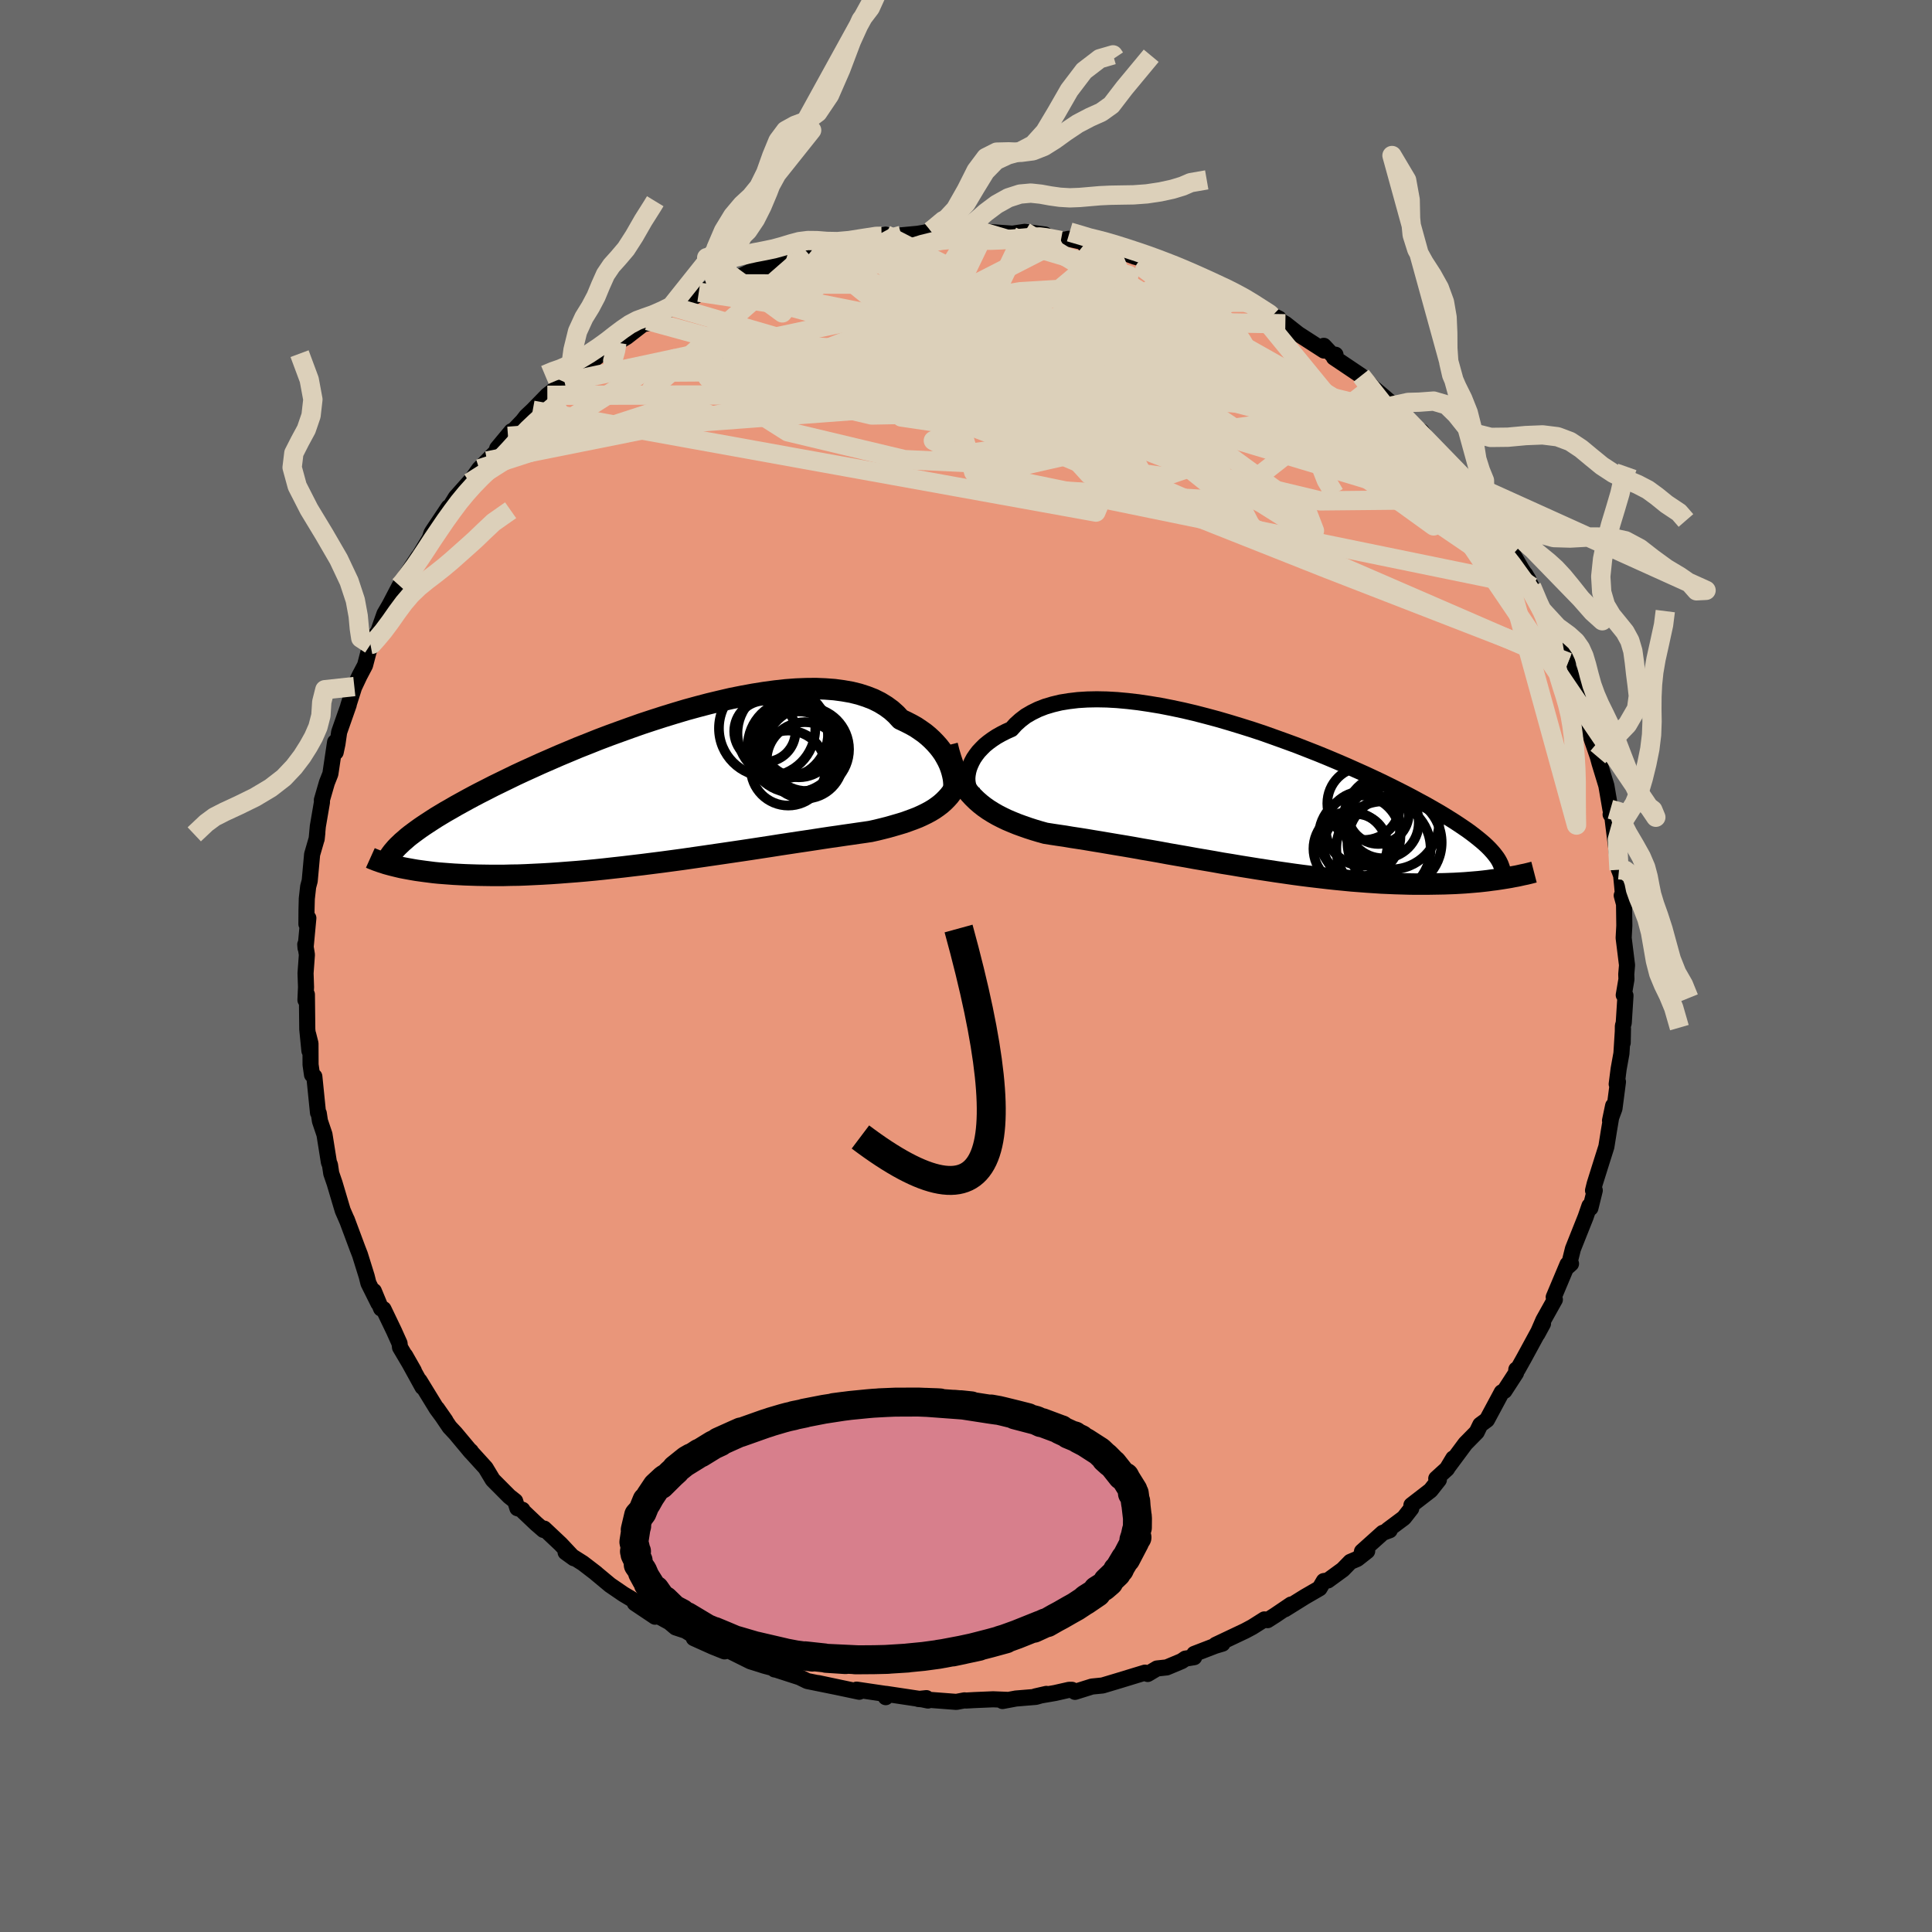 
  <svg viewBox="-100 -100 200 200" xmlns="http://www.w3.org/2000/svg" width="500" height="500" id="face-svg">
    <defs>
      <clipPath id="leftEyeClipPath">
        <polyline points="29.72,-2.1 29.58,-2.47 29.41,-2.84 29.21,-3.21 28.99,-3.59 28.73,-3.96 28.45,-4.32 28.13,-4.68 27.79,-5.03 27.41,-5.38 27.01,-5.71 26.57,-6.02 26.11,-6.33 25.61,-6.61 25.08,-6.88 24.53,-7.14 24.08,-7.63 23.57,-8.09 23.01,-8.5 22.39,-8.88 21.73,-9.21 21.01,-9.49 20.24,-9.74 19.43,-9.94 18.57,-10.09 17.68,-10.21 16.74,-10.28 15.76,-10.32 14.76,-10.31 13.72,-10.27 12.65,-10.19 11.56,-10.07 10.45,-9.92 9.32,-9.74 8.17,-9.53 7.01,-9.3 5.85,-9.03 4.68,-8.75 3.5,-8.44 2.33,-8.12 1.16,-7.77 -0.01,-7.41 -1.16,-7.04 -2.31,-6.66 -3.44,-6.26 -4.55,-5.86 -5.65,-5.46 -6.73,-5.05 -7.78,-4.63 -8.82,-4.22 -9.82,-3.8 -10.8,-3.39 -11.76,-2.97 -12.68,-2.57 -13.58,-2.16 -14.44,-1.77 -15.28,-1.38 -16.08,-0.99 -16.86,-0.61 -17.6,-0.25 -18.32,0.12 -19.01,0.47 -19.66,0.81 -20.29,1.15 -20.89,1.48 -21.47,1.8 -22.02,2.12 -22.55,2.42 -23.05,2.72 -23.53,3.01 -23.98,3.3 -24.41,3.58 -24.82,3.85 -25.2,4.11 -25.56,4.37 -25.9,4.62 -26.22,4.86 -26.52,5.1 -26.79,5.34 -27.05,5.56 -27.81,8.05 -27.48,8.13 -27.14,8.21 -26.78,8.28 -26.4,8.35 -26.01,8.42 -25.6,8.49 -25.17,8.55 -24.73,8.61 -24.26,8.67 -23.79,8.73 -23.29,8.78 -22.77,8.82 -22.24,8.86 -21.69,8.9 -21.12,8.93 -20.53,8.96 -19.92,8.98 -19.28,9 -18.63,9.01 -17.95,9.02 -17.25,9.02 -16.53,9.02 -15.78,9 -15.02,8.99 -14.23,8.96 -13.41,8.92 -12.58,8.88 -11.72,8.83 -10.85,8.77 -9.95,8.7 -9.03,8.63 -8.1,8.55 -7.15,8.46 -6.18,8.36 -5.2,8.25 -4.2,8.14 -3.2,8.02 -2.18,7.9 -1.16,7.77 -0.13,7.64 0.91,7.5 1.95,7.36 2.99,7.21 4.03,7.06 5.06,6.91 6.09,6.76 7.11,6.61 8.13,6.46 9.13,6.31 10.11,6.16 11.09,6.01 12.04,5.86 12.97,5.72 13.89,5.58 14.77,5.45 15.63,5.32 16.47,5.19 17.27,5.07 18.05,4.96 18.79,4.85 19.5,4.75 20.18,4.65 20.82,4.56 21.42,4.47 22.05,4.33 22.66,4.18 23.25,4.03 23.81,3.87 24.36,3.71 24.89,3.55 25.39,3.37 25.88,3.19 26.34,3.01 26.78,2.81 27.21,2.6 27.6,2.39 27.98,2.16 28.34,1.91 28.67,1.66" />
      </clipPath>
      <clipPath id="rightEyeClipPath">
        <polyline points="-28.74,-2.27 -28.68,-2.61 -28.59,-2.95 -28.46,-3.29 -28.3,-3.64 -28.11,-3.99 -27.87,-4.34 -27.61,-4.68 -27.3,-5.01 -26.97,-5.34 -26.59,-5.65 -26.18,-5.95 -25.74,-6.24 -25.26,-6.51 -24.75,-6.77 -24.21,-7.01 -23.77,-7.5 -23.27,-7.95 -22.72,-8.37 -22.1,-8.73 -21.43,-9.06 -20.71,-9.34 -19.94,-9.57 -19.11,-9.77 -18.24,-9.91 -17.32,-10.02 -16.36,-10.08 -15.37,-10.1 -14.33,-10.08 -13.27,-10.02 -12.18,-9.92 -11.06,-9.79 -9.92,-9.62 -8.77,-9.43 -7.6,-9.2 -6.42,-8.95 -5.23,-8.67 -4.03,-8.36 -2.84,-8.04 -1.64,-7.69 -0.46,-7.33 0.72,-6.96 1.89,-6.57 3.04,-6.16 4.18,-5.75 5.3,-5.34 6.4,-4.91 7.47,-4.49 8.52,-4.06 9.54,-3.63 10.54,-3.2 11.5,-2.77 12.44,-2.35 13.34,-1.93 14.21,-1.52 15.04,-1.11 15.84,-0.71 16.61,-0.32 17.35,0.07 18.05,0.45 18.72,0.81 19.35,1.17 19.96,1.52 20.53,1.86 21.08,2.2 21.59,2.52 22.08,2.84 22.54,3.15 22.98,3.45 23.39,3.75 23.77,4.04 24.12,4.32 24.45,4.59 24.75,4.85 25.03,5.11 25.28,5.36 25.51,5.61 25.72,5.85 25.9,6.08 26.07,6.31 26.7,8.45 26.31,8.51 25.91,8.57 25.5,8.62 25.07,8.68 24.63,8.73 24.17,8.78 23.7,8.82 23.22,8.86 22.72,8.9 22.21,8.93 21.68,8.96 21.14,8.98 20.58,9 20.01,9.01 19.42,9.02 18.82,9.03 18.2,9.03 17.56,9.03 16.9,9.02 16.23,9 15.53,8.98 14.82,8.95 14.1,8.92 13.35,8.87 12.59,8.82 11.81,8.76 11.02,8.7 10.2,8.62 9.38,8.54 8.54,8.45 7.68,8.35 6.82,8.25 5.94,8.14 5.04,8.02 4.14,7.89 3.23,7.76 2.31,7.62 1.39,7.48 0.46,7.33 -0.48,7.18 -1.42,7.02 -2.36,6.87 -3.3,6.7 -4.24,6.54 -5.18,6.38 -6.11,6.21 -7.04,6.05 -7.96,5.89 -8.87,5.72 -9.78,5.56 -10.67,5.41 -11.55,5.25 -12.42,5.1 -13.27,4.96 -14.1,4.82 -14.92,4.68 -15.72,4.55 -16.49,4.42 -17.25,4.3 -17.98,4.19 -18.69,4.07 -19.38,3.97 -20.04,3.87 -20.68,3.77 -21.29,3.6 -21.89,3.42 -22.48,3.23 -23.05,3.03 -23.6,2.83 -24.14,2.61 -24.66,2.39 -25.16,2.15 -25.65,1.9 -26.12,1.63 -26.57,1.35 -27,1.05 -27.41,0.73 -27.8,0.39 -28.18,0.02" />
      </clipPath>
      <filter id="fuzzy">
        <feTurbulence id="turbulence" baseFrequency="0.05" numOctaves="3" type="noise" result="noise" />
        <feDisplacementMap in="SourceGraphic" in2="noise" scale="2" />
      </filter>
      <linearGradient id="rainbowGradient" x1="0%" y1="0%" x2="100%" y2="0%">
        <stop offset="0%" style="stop-color: rgb(165, 42, 42); stop-opacity: 1" />
        <stop offset="50%" style="stop-color: rgb(255, 192, 203); stop-opacity: 1" />
        <stop offset="100%" style="stop-color: rgb(144, 238, 144); stop-opacity: 1" />
      </linearGradient>
    </defs>
    <rect x="-100" y="-100" width="100%" height="100%" fill="rgb(105, 105, 105)" />
    <polyline id="faceContour" points="68.35,0.86 68.37,1.37 68.09,3.01 68.27,3.06 68.09,5.89 68,6.2 67.98,7.95 68.01,6.5 67.85,9.05 67.56,10.66 67.36,12.23 67.49,11.99 67.13,14.75 66.67,16 66.99,14.47 66.55,17.08 66.29,18.71 65.84,20.13 65.08,22.55 64.91,23.24 65.09,23.23 64.64,25.05 64.54,24.83 64.14,25.99 62.83,29.28 62.42,30.93 62.33,31.09 62.63,30.82 62.27,30.88 60.84,34.28 60.96,34.53 59.77,36.66 59.15,38.09 59.73,37.02 59.58,37.25 57.77,40.58 57.11,41.76 56.97,41.77 56.94,42.13 55.74,43.98 55.46,44.13 54.58,45.77 53.93,46.98 53.24,47.49 52.87,48.25 51.7,49.44 50,51.73 50.44,50.97 49.79,52.05 48.68,53.06 48.95,53.19 48.09,54.28 46.11,55.81 46.09,56.16 45.33,57.13 43.67,58.37 43.86,58.41 43.14,58.68 40.99,60.61 41.53,60.57 40.5,61.38 39.79,61.68 39.01,62.48 37.46,63.61 37.04,63.67 36.6,64.42 35.08,65.3 33.01,66.59 33.65,66.1 32.01,67.21 31.21,67.72 30.89,67.64 29.64,68.43 28.91,68.82 25.85,70.27 26.55,70.15 25.81,70.37 23.63,71.21 23.62,71.55 22.71,71.7 22.33,71.96 20.78,72.61 19.77,72.72 18.81,73.29 18.53,73.15 15.71,74.01 14.14,74.48 13.04,74.59 11.28,75.14 10.97,74.93 10.67,74.93 9.21,75.26 7.18,75.61 8.32,75.35 7.23,75.66 5.17,75.83 3.78,76.09 4.31,75.97 2.81,75.91 0.9,75.99 0,76.04 -0.16,76.02 -1,76.18 -4.93,75.88 -4.1,75.79 -3.93,76.04 -4.61,75.9 -8.27,75.35 -8.31,75.69 -8.14,75.38 -11.32,74.91 -11.29,75.07 -11.05,75.13 -15.31,74.23 -13.42,74.63 -16.43,74.02 -17.23,73.63 -19.67,72.84 -19.82,72.82 -19.96,72.68 -20.86,72.44 -22.32,71.98 -24.31,70.99 -24.43,70.83 -25,70.95 -26.2,70.47 -28.18,69.58 -27.29,69.89 -29.03,68.81 -30.06,68.47 -30.7,67.93 -31.75,67.36 -34.28,65.96 -32.19,67.36 -34.2,65.78 -35.46,65.03 -36.85,64.08 -38.35,62.83 -38.29,62.87 -39.66,61.82 -41.45,60.69 -40.59,61.31 -41.96,59.85 -43.67,58.24 -43.74,58.38 -44.48,57.74 -45.82,56.47 -45.92,56.29 -46.44,56.13 -46.67,55.39 -47.28,54.91 -48.99,53.19 -49.73,51.96 -51.43,50.09 -51.26,50.23 -51.24,50.31 -52.86,48.37 -53.46,47.73 -54.76,45.81 -53.88,47.07 -54.8,45.82 -56.57,42.93 -56.26,43.59 -58.06,40.32 -57.16,41.9 -58.59,39.48 -58.64,39.06 -59.22,37.77 -60.3,35.52 -60.55,35.46 -61.3,33.65 -60.83,34.91 -61.86,32.84 -62.04,32.12 -62.75,29.84 -62.75,29.85 -62.99,29.23 -64.1,26.25 -64.05,26.39 -64.52,25.31 -64.65,24.88 -65.36,22.49 -65.71,21.47 -65.84,20.59 -65.95,20.33 -66.41,17.44 -66.88,16.05 -67,15.25 -67.08,15.19 -67.46,11.44 -67.7,11.26 -67.85,10.22 -67.86,8.02 -68.1,7.07 -67.97,8.78 -68.19,6.55 -68.23,2.95 -68.38,3.52 -68.32,2.18 -68.37,0.75 -68.23,-1.17 -68.4,-2.23 -68.37,-1.86 -68.08,-4.96 -68.28,-4.34 -68.27,-5.82 -68.24,-6.97 -68.1,-8.21 -67.94,-8.81 -67.69,-11.55 -67.22,-13.17 -67.15,-13.79 -67.22,-13.14 -67.1,-14.45 -66.67,-16.96 -66.68,-17.18 -66.16,-18.98 -65.8,-19.89 -65.31,-23.18 -65.25,-22.13 -65.07,-22.98 -64.89,-24.22 -63.9,-27.04 -63.96,-26.91 -63.32,-28.93 -63.51,-28.5 -62.79,-30.03 -62.21,-31.13 -61.65,-33.28 -61.79,-32.68 -61.1,-34.3 -60.87,-34.55 -60.2,-36.46 -59.67,-37.37 -58.63,-39.36 -58.53,-39.41 -57.96,-40.45 -56.7,-42.36 -57.13,-41.59 -55.52,-44.25 -55.34,-44.8 -55.21,-45.02 -53.56,-47.49 -53.57,-47.29 -52.81,-48.52 -50.77,-50.81 -51.39,-50.04 -50.39,-51.46 -49.57,-52.28 -47.76,-54.14 -48.53,-53.58 -47.05,-55.36 -47.41,-54.83 -45.89,-56.42 -45.52,-56.9 -44.85,-57.53 -43.34,-59.08 -42.54,-59.71 -41.56,-60.56 -41.55,-60.44 -40.28,-61.41 -40.12,-61.48 -37.85,-63.33 -36.66,-64.02 -35.84,-65.01 -36.14,-64.53 -35.14,-65.11 -32.95,-66.81 -32.86,-66.55 -33.64,-66.39 -30.79,-67.92 -30.51,-68.29 -27.66,-69.75 -28.14,-69.27 -25.85,-70.62 -25.76,-70.26 -25.67,-70.61 -25.61,-70.63 -23.47,-71.34 -21.27,-72.37 -20.42,-72.61 -20.68,-72.36 -18.67,-72.98 -18.81,-73.04 -16.4,-73.83 -16.71,-73.59 -15.94,-74.1 -14.38,-74.34 -13.73,-74.34 -12.86,-74.88 -11.18,-75.19 -8.32,-75.71 -8.74,-75.54 -7.64,-75.5 -6.69,-75.64 -5,-75.8 -4.27,-75.92 -3.64,-76.09 -2.16,-75.95 -1.03,-76.05 0.54,-76.04 2,-76.05 0.82,-76.25 2.42,-75.98 4.81,-75.81 6.09,-76 8.18,-75.72 7.47,-75.57 7.21,-75.59 9.82,-75.1 10.63,-75.28 13.03,-74.75 12.26,-74.72 12.42,-74.77 15.12,-74.33 14.86,-74.39 17.5,-73.42 17.47,-73.44 20.5,-72.49 20.82,-72.53 19.67,-72.97 22.06,-72.06 23.23,-71.41 22.74,-71.65 25.23,-70.61 26.66,-70.06 26.11,-70.42 26.93,-69.97 29.63,-68.54 29.67,-68.48 29.39,-68.49 32.4,-67.02 31.66,-67.26 33.06,-66.48 34.39,-65.43 37.06,-63.71 37.04,-64.2 38.18,-62.98 38.25,-63.28 38.09,-62.99 40.9,-61.1 41.92,-60.11 42.07,-59.93 43.26,-58.93 44.89,-57.51 44.25,-58.01 45.27,-57.02 45.14,-57.01 46.09,-55.88 47.16,-55.35 48.18,-53.94 49.42,-52.67 50.63,-50.93 51.14,-50.19 51.2,-50.38 52.3,-48.95 53.09,-47.99 53.24,-47.56 53.72,-46.73 54.82,-45.2 55.8,-44.03 56.58,-42.7 56.62,-42.63 57.53,-41.06 58.23,-39.99 57.88,-40.57 58.55,-39.27 59.42,-37.23 59.59,-36.87 61.23,-33.81 61.5,-33.37 61.5,-32.9 62.34,-31.44 62.21,-31.58 62.21,-31.21 63.52,-27.93 63.4,-28.11 63.92,-26.73 64.04,-26.69 64.39,-24.92 64.77,-23.49 65.13,-22.45 65.41,-21.63 65.58,-21 66.29,-18.67 66.71,-16.22 66.9,-15.44 66.73,-15.69 66.89,-15.61 67.03,-14.45 67.6,-9.96 67.54,-10.17 67.82,-9.37 67.92,-8.36 68.03,-7.09 67.88,-7.3 68.12,-6.41 68.15,-4.18 68.08,-2.91 68.43,-0.09 68.35,0.86 68.37,1.37" fill="rgb(233, 150, 122)" stroke="black" stroke-width="1.667" stroke-linejoin="round" filter="url(#fuzzy)" />
    <g transform="translate(28.91 -17.51)">
      <polyline id="rightCountour" points="-28.74,-2.27 -28.68,-2.61 -28.59,-2.95 -28.46,-3.29 -28.3,-3.64 -28.11,-3.99 -27.87,-4.34 -27.61,-4.68 -27.3,-5.01 -26.97,-5.34 -26.59,-5.65 -26.18,-5.95 -25.74,-6.24 -25.26,-6.51 -24.75,-6.77 -24.21,-7.01 -23.77,-7.5 -23.27,-7.95 -22.72,-8.37 -22.1,-8.73 -21.43,-9.06 -20.71,-9.34 -19.94,-9.57 -19.11,-9.77 -18.24,-9.91 -17.32,-10.02 -16.36,-10.08 -15.37,-10.1 -14.33,-10.08 -13.27,-10.02 -12.18,-9.92 -11.06,-9.79 -9.92,-9.62 -8.77,-9.43 -7.6,-9.2 -6.42,-8.95 -5.23,-8.67 -4.03,-8.36 -2.84,-8.04 -1.64,-7.69 -0.46,-7.33 0.72,-6.96 1.89,-6.57 3.04,-6.16 4.18,-5.75 5.3,-5.34 6.4,-4.91 7.47,-4.49 8.52,-4.06 9.54,-3.63 10.54,-3.2 11.5,-2.77 12.44,-2.35 13.34,-1.93 14.21,-1.52 15.04,-1.11 15.84,-0.71 16.61,-0.32 17.35,0.07 18.05,0.45 18.72,0.81 19.35,1.17 19.96,1.52 20.53,1.86 21.08,2.2 21.59,2.52 22.08,2.84 22.54,3.15 22.98,3.45 23.39,3.75 23.77,4.04 24.12,4.32 24.45,4.59 24.75,4.85 25.03,5.11 25.28,5.36 25.51,5.61 25.72,5.85 25.9,6.08 26.07,6.31 26.7,8.45 26.31,8.51 25.91,8.57 25.5,8.62 25.07,8.68 24.63,8.73 24.17,8.78 23.7,8.82 23.22,8.86 22.72,8.9 22.21,8.93 21.68,8.96 21.14,8.98 20.58,9 20.01,9.01 19.42,9.02 18.82,9.03 18.2,9.03 17.56,9.03 16.9,9.02 16.23,9 15.53,8.98 14.82,8.95 14.1,8.92 13.35,8.87 12.59,8.82 11.81,8.76 11.02,8.7 10.2,8.62 9.38,8.54 8.54,8.45 7.68,8.35 6.82,8.25 5.94,8.14 5.04,8.02 4.14,7.89 3.23,7.76 2.31,7.62 1.39,7.48 0.46,7.33 -0.48,7.18 -1.42,7.02 -2.36,6.87 -3.3,6.7 -4.24,6.54 -5.18,6.38 -6.11,6.21 -7.04,6.05 -7.96,5.89 -8.87,5.72 -9.78,5.56 -10.67,5.41 -11.55,5.25 -12.42,5.1 -13.27,4.96 -14.1,4.82 -14.92,4.68 -15.72,4.55 -16.49,4.42 -17.25,4.3 -17.98,4.19 -18.69,4.07 -19.38,3.97 -20.04,3.87 -20.68,3.77 -21.29,3.6 -21.89,3.42 -22.48,3.23 -23.05,3.03 -23.6,2.83 -24.14,2.61 -24.66,2.39 -25.16,2.15 -25.65,1.9 -26.12,1.63 -26.57,1.35 -27,1.05 -27.41,0.73 -27.8,0.39 -28.18,0.02" fill="white" stroke="white" stroke-width="0" stroke-linejoin="round" filter="url(#fuzzy)" />
    </g>
    <g transform="translate(-31.3 -18.4)">
      <polyline id="leftCountour" points="29.72,-2.1 29.58,-2.47 29.41,-2.84 29.21,-3.21 28.99,-3.59 28.73,-3.96 28.45,-4.32 28.13,-4.68 27.79,-5.03 27.41,-5.38 27.01,-5.71 26.57,-6.02 26.11,-6.33 25.61,-6.61 25.08,-6.88 24.53,-7.14 24.08,-7.63 23.57,-8.09 23.01,-8.5 22.39,-8.88 21.73,-9.21 21.01,-9.49 20.24,-9.74 19.43,-9.94 18.57,-10.09 17.68,-10.21 16.74,-10.28 15.76,-10.32 14.76,-10.31 13.72,-10.27 12.65,-10.19 11.56,-10.07 10.45,-9.92 9.32,-9.74 8.17,-9.53 7.01,-9.3 5.85,-9.03 4.68,-8.75 3.5,-8.44 2.33,-8.12 1.16,-7.77 -0.01,-7.41 -1.16,-7.04 -2.31,-6.66 -3.44,-6.26 -4.55,-5.86 -5.65,-5.46 -6.73,-5.05 -7.78,-4.63 -8.82,-4.22 -9.82,-3.8 -10.8,-3.39 -11.76,-2.97 -12.68,-2.57 -13.58,-2.16 -14.44,-1.77 -15.28,-1.38 -16.08,-0.99 -16.86,-0.61 -17.6,-0.25 -18.32,0.12 -19.01,0.47 -19.66,0.81 -20.29,1.15 -20.89,1.48 -21.47,1.8 -22.02,2.12 -22.55,2.42 -23.05,2.72 -23.53,3.01 -23.98,3.3 -24.41,3.58 -24.82,3.85 -25.2,4.11 -25.56,4.37 -25.9,4.62 -26.22,4.86 -26.52,5.1 -26.79,5.34 -27.05,5.56 -27.81,8.05 -27.48,8.13 -27.14,8.21 -26.78,8.28 -26.4,8.35 -26.01,8.42 -25.6,8.49 -25.17,8.55 -24.73,8.61 -24.26,8.67 -23.79,8.73 -23.29,8.78 -22.77,8.82 -22.24,8.86 -21.69,8.9 -21.12,8.93 -20.53,8.96 -19.92,8.98 -19.28,9 -18.63,9.01 -17.95,9.02 -17.25,9.02 -16.53,9.02 -15.78,9 -15.02,8.99 -14.23,8.96 -13.41,8.92 -12.58,8.88 -11.72,8.83 -10.85,8.77 -9.95,8.7 -9.03,8.63 -8.1,8.55 -7.15,8.46 -6.18,8.36 -5.2,8.25 -4.2,8.14 -3.2,8.02 -2.18,7.9 -1.16,7.77 -0.13,7.64 0.91,7.5 1.95,7.36 2.99,7.21 4.03,7.06 5.06,6.91 6.09,6.76 7.11,6.61 8.13,6.46 9.13,6.31 10.11,6.16 11.09,6.01 12.04,5.86 12.97,5.72 13.89,5.58 14.77,5.45 15.63,5.32 16.47,5.19 17.27,5.07 18.05,4.96 18.79,4.85 19.5,4.75 20.18,4.65 20.82,4.56 21.42,4.47 22.05,4.33 22.66,4.18 23.25,4.03 23.81,3.87 24.36,3.71 24.89,3.55 25.39,3.37 25.88,3.19 26.34,3.01 26.78,2.81 27.21,2.6 27.6,2.39 27.98,2.16 28.34,1.91 28.67,1.66" fill="white" stroke="white" stroke-width="0" stroke-linejoin="round" filter="url(#fuzzy)" />
    </g>
    <g transform="translate(28.91 -17.51)">
      <polyline id="rightUpper" points="-27.68,-0.1 -27.9,-0.16 -28.1,-0.27 -28.28,-0.42 -28.43,-0.61 -28.56,-0.82 -28.65,-1.07 -28.72,-1.34 -28.76,-1.64 -28.77,-1.95 -28.74,-2.27 -28.68,-2.61 -28.59,-2.95 -28.46,-3.29 -28.3,-3.64 -28.11,-3.99 -27.87,-4.34 -27.61,-4.68 -27.3,-5.01 -26.97,-5.34 -26.59,-5.65 -26.18,-5.95 -25.74,-6.24 -25.26,-6.51 -24.75,-6.77 -24.21,-7.01 -23.77,-7.5 -23.27,-7.95 -22.72,-8.37 -22.1,-8.73 -21.43,-9.06 -20.71,-9.34 -19.94,-9.57 -19.11,-9.77 -18.24,-9.91 -17.32,-10.02 -16.36,-10.08 -15.37,-10.1 -14.33,-10.08 -13.27,-10.02 -12.18,-9.92 -11.06,-9.79 -9.92,-9.62 -8.77,-9.43 -7.6,-9.2 -6.42,-8.95 -5.23,-8.67 -4.03,-8.36 -2.84,-8.04 -1.64,-7.69 -0.46,-7.33 0.72,-6.96 1.89,-6.57 3.04,-6.16 4.18,-5.75 5.3,-5.34 6.4,-4.91 7.47,-4.49 8.52,-4.06 9.54,-3.63 10.54,-3.2 11.5,-2.77 12.44,-2.35 13.34,-1.93 14.21,-1.52 15.04,-1.11 15.84,-0.71 16.61,-0.32 17.35,0.07 18.05,0.45 18.72,0.81 19.35,1.17 19.96,1.52 20.53,1.86 21.08,2.2 21.59,2.52 22.08,2.84 22.54,3.15 22.98,3.45 23.39,3.75 23.77,4.04 24.12,4.32 24.45,4.59 24.75,4.85 25.03,5.11 25.28,5.36 25.51,5.61 25.72,5.85 25.9,6.08 26.07,6.31 26.21,6.53 26.33,6.75 26.43,6.96 26.51,7.17 26.58,7.37 26.63,7.57 26.65,7.76 26.67,7.95 26.66,8.14 26.64,8.32" fill="none" stroke="black" stroke-width="1.667" stroke-linejoin="round" filter="url(#fuzzy)" />
      <polyline id="rightLower" points="-30.85,-5.33 -30.67,-4.62 -30.47,-3.95 -30.26,-3.33 -30.02,-2.75 -29.76,-2.21 -29.48,-1.7 -29.19,-1.22 -28.87,-0.78 -28.53,-0.36 -28.18,0.02 -27.8,0.39 -27.41,0.73 -27,1.05 -26.57,1.35 -26.12,1.63 -25.65,1.9 -25.16,2.15 -24.66,2.39 -24.14,2.61 -23.6,2.83 -23.05,3.03 -22.48,3.23 -21.89,3.42 -21.29,3.6 -20.68,3.77 -20.04,3.87 -19.38,3.97 -18.69,4.07 -17.98,4.19 -17.25,4.3 -16.49,4.42 -15.72,4.55 -14.92,4.68 -14.1,4.82 -13.27,4.96 -12.42,5.1 -11.55,5.25 -10.67,5.41 -9.78,5.56 -8.87,5.72 -7.96,5.89 -7.04,6.05 -6.11,6.21 -5.18,6.38 -4.24,6.54 -3.3,6.7 -2.36,6.87 -1.42,7.02 -0.48,7.18 0.46,7.33 1.39,7.48 2.31,7.62 3.23,7.76 4.14,7.89 5.04,8.02 5.94,8.14 6.82,8.25 7.68,8.35 8.54,8.45 9.38,8.54 10.2,8.62 11.02,8.7 11.81,8.76 12.59,8.82 13.35,8.87 14.1,8.92 14.82,8.95 15.53,8.98 16.23,9 16.9,9.02 17.56,9.03 18.2,9.03 18.82,9.03 19.42,9.02 20.01,9.01 20.58,9 21.14,8.98 21.68,8.96 22.21,8.93 22.72,8.9 23.22,8.86 23.7,8.82 24.17,8.78 24.63,8.73 25.07,8.68 25.5,8.62 25.91,8.57 26.31,8.51 26.7,8.45 27.07,8.39 27.43,8.33 27.78,8.26 28.12,8.2 28.44,8.13 28.75,8.06 29.05,8 29.34,7.93 29.62,7.86 29.89,7.79" fill="none" stroke="black" stroke-width="2.222" stroke-linejoin="round" filter="url(#fuzzy)" />
      <circle r="3.31" cx="11.406" cy="5.075" stroke="black" fill="none" stroke-width="1.0" filter="url(#fuzzy)" clip-path="url(#rightEyeClipPath)" /><circle r="3.158" cx="13.771" cy="1.72" stroke="black" fill="none" stroke-width="1.0" filter="url(#fuzzy)" clip-path="url(#rightEyeClipPath)" /><circle r="4.964" cx="15.116" cy="2.545" stroke="black" fill="none" stroke-width="1.0" filter="url(#fuzzy)" clip-path="url(#rightEyeClipPath)" /><circle r="3.784" cx="12.276" cy="0.68" stroke="black" fill="none" stroke-width="1.0" filter="url(#fuzzy)" clip-path="url(#rightEyeClipPath)" /><circle r="3.858" cx="12.186" cy="3.285" stroke="black" fill="none" stroke-width="1.0" filter="url(#fuzzy)" clip-path="url(#rightEyeClipPath)" /><circle r="4.876" cx="15.456" cy="4.725" stroke="black" fill="none" stroke-width="1.0" filter="url(#fuzzy)" clip-path="url(#rightEyeClipPath)" /><circle r="4.882" cx="14.306" cy="5.345" stroke="black" fill="none" stroke-width="1.0" filter="url(#fuzzy)" clip-path="url(#rightEyeClipPath)" /><circle r="3.708" cx="14.256" cy="2.65" stroke="black" fill="none" stroke-width="1.0" filter="url(#fuzzy)" clip-path="url(#rightEyeClipPath)" /><circle r="4.224" cx="11.841" cy="4.07" stroke="black" fill="none" stroke-width="1.0" filter="url(#fuzzy)" clip-path="url(#rightEyeClipPath)" /><circle r="3.83" cx="10.886" cy="5.37" stroke="black" fill="none" stroke-width="1.0" filter="url(#fuzzy)" clip-path="url(#rightEyeClipPath)" />
      </g>
    <g transform="translate(-31.3 -18.4)">
      <polyline id="leftUpper" points="29.88,0.56 29.94,0.43 29.99,0.26 30.03,0.05 30.05,-0.19 30.05,-0.46 30.03,-0.75 29.99,-1.07 29.92,-1.4 29.83,-1.75 29.72,-2.1 29.58,-2.47 29.41,-2.84 29.21,-3.21 28.99,-3.59 28.73,-3.96 28.45,-4.32 28.13,-4.68 27.79,-5.03 27.41,-5.38 27.01,-5.71 26.57,-6.02 26.11,-6.33 25.61,-6.61 25.08,-6.88 24.53,-7.14 24.08,-7.63 23.57,-8.09 23.01,-8.5 22.39,-8.88 21.73,-9.21 21.01,-9.49 20.24,-9.74 19.43,-9.94 18.57,-10.09 17.68,-10.21 16.74,-10.28 15.76,-10.32 14.76,-10.31 13.72,-10.27 12.65,-10.19 11.56,-10.07 10.45,-9.92 9.32,-9.74 8.17,-9.53 7.01,-9.3 5.85,-9.03 4.68,-8.75 3.5,-8.44 2.33,-8.12 1.16,-7.77 -0.01,-7.41 -1.16,-7.04 -2.31,-6.66 -3.44,-6.26 -4.55,-5.86 -5.65,-5.46 -6.73,-5.05 -7.78,-4.63 -8.82,-4.22 -9.82,-3.8 -10.8,-3.39 -11.76,-2.97 -12.68,-2.57 -13.58,-2.16 -14.44,-1.77 -15.28,-1.38 -16.08,-0.99 -16.86,-0.61 -17.6,-0.25 -18.32,0.12 -19.01,0.47 -19.66,0.81 -20.29,1.15 -20.89,1.48 -21.47,1.8 -22.02,2.12 -22.55,2.42 -23.05,2.72 -23.53,3.01 -23.98,3.3 -24.41,3.58 -24.82,3.85 -25.2,4.11 -25.56,4.37 -25.9,4.62 -26.22,4.86 -26.52,5.1 -26.79,5.34 -27.05,5.56 -27.29,5.79 -27.51,6 -27.71,6.21 -27.89,6.42 -28.06,6.62 -28.21,6.82 -28.35,7.02 -28.47,7.21 -28.57,7.39 -28.66,7.58" fill="none" stroke="black" stroke-width="2.222" stroke-linejoin="round" filter="url(#fuzzy)" />
      <polyline id="leftLower" points="30.96,-2.05 30.81,-1.56 30.65,-1.1 30.46,-0.67 30.26,-0.27 30.05,0.1 29.81,0.45 29.56,0.78 29.28,1.09 28.99,1.38 28.67,1.66 28.34,1.91 27.98,2.16 27.6,2.39 27.21,2.6 26.78,2.81 26.34,3.01 25.88,3.19 25.39,3.37 24.89,3.55 24.36,3.71 23.81,3.87 23.25,4.03 22.66,4.18 22.05,4.33 21.42,4.47 20.82,4.56 20.18,4.65 19.5,4.75 18.79,4.85 18.05,4.96 17.27,5.07 16.47,5.19 15.63,5.32 14.77,5.45 13.89,5.58 12.97,5.72 12.04,5.86 11.09,6.01 10.11,6.16 9.13,6.31 8.13,6.46 7.11,6.61 6.09,6.76 5.06,6.91 4.03,7.06 2.99,7.21 1.95,7.36 0.91,7.5 -0.13,7.64 -1.16,7.77 -2.18,7.9 -3.2,8.02 -4.2,8.14 -5.2,8.25 -6.18,8.36 -7.15,8.46 -8.1,8.55 -9.03,8.63 -9.95,8.7 -10.85,8.77 -11.72,8.83 -12.58,8.88 -13.41,8.92 -14.23,8.96 -15.02,8.99 -15.78,9 -16.53,9.02 -17.25,9.02 -17.95,9.02 -18.63,9.01 -19.28,9 -19.92,8.98 -20.53,8.96 -21.12,8.93 -21.69,8.9 -22.24,8.86 -22.77,8.82 -23.29,8.78 -23.79,8.73 -24.26,8.67 -24.73,8.61 -25.17,8.55 -25.6,8.49 -26.01,8.42 -26.4,8.35 -26.78,8.28 -27.14,8.21 -27.48,8.13 -27.81,8.05 -28.13,7.97 -28.43,7.89 -28.72,7.81 -28.99,7.72 -29.25,7.64 -29.5,7.55 -29.73,7.47 -29.95,7.38 -30.16,7.3 -30.36,7.21" fill="none" stroke="black" stroke-width="2.222" stroke-linejoin="round" filter="url(#fuzzy)" />
      <circle r="4.324" cx="14.869" cy="-4.03" stroke="black" fill="none" stroke-width="1.0" filter="url(#fuzzy)" clip-path="url(#leftEyeClipPath)" /><circle r="4.792" cx="13.494" cy="-4.315" stroke="black" fill="none" stroke-width="1.0" filter="url(#fuzzy)" clip-path="url(#leftEyeClipPath)" /><circle r="4.692" cx="12.334" cy="-5.705" stroke="black" fill="none" stroke-width="1.0" filter="url(#fuzzy)" clip-path="url(#leftEyeClipPath)" /><circle r="3.174" cx="10.479" cy="-5.895" stroke="black" fill="none" stroke-width="1.0" filter="url(#fuzzy)" clip-path="url(#leftEyeClipPath)" /><circle r="3.846" cx="13.984" cy="-4.98" stroke="black" fill="none" stroke-width="1.0" filter="url(#fuzzy)" clip-path="url(#leftEyeClipPath)" /><circle r="3.958" cx="14.624" cy="-2.885" stroke="black" fill="none" stroke-width="1.0" filter="url(#fuzzy)" clip-path="url(#leftEyeClipPath)" /><circle r="3.812" cx="13.234" cy="-5.175" stroke="black" fill="none" stroke-width="1.0" filter="url(#fuzzy)" clip-path="url(#leftEyeClipPath)" /><circle r="4.988" cx="10.714" cy="-6.205" stroke="black" fill="none" stroke-width="1.0" filter="url(#fuzzy)" clip-path="url(#leftEyeClipPath)" /><circle r="4.166" cx="13.954" cy="-3.79" stroke="black" fill="none" stroke-width="1.0" filter="url(#fuzzy)" clip-path="url(#leftEyeClipPath)" /><circle r="3.882" cx="12.899" cy="-2.09" stroke="black" fill="none" stroke-width="1.0" filter="url(#fuzzy)" clip-path="url(#leftEyeClipPath)" />
    </g>
    <g id="hairs">
      <polyline points="50.63,-50.93 9.49,-65.28 -1.01,-69.98 -3.01,-70.21 -2.68,-68.49 0.05,-66.26 4.55,-64.16 9,-62.34 11.99,-60.87 13.32,-59.8 13.53,-59.2 13.23,-59.03 12.89,-59.04 12.78,-58.83 12.91,-58.1 12.92,-56.97 12.05,-55.97 9.32,-55.71 3.83,-56.52 -4.65,-58.18 -15.07,-60.11 -24.67,-61.81 -30.19,-62.86 -32.91,-61.78 -51.39,-50.04" fill="none" stroke="rgb(220, 208, 186)" stroke-width="2" stroke-linejoin="round" filter="url(#fuzzy)" /><polyline points="-43.34,-59.08 -10.17,-59.14 -4.63,-59.77 1.63,-61.71 7.4,-62.11 8.87,-60.99 5.75,-60.13 1.24,-60.76 -0.77,-62.57 1.48,-64.32 6.67,-64.81 11.68,-63.62 13.74,-61.16 12.14,-58.46 8.72,-56.78 7.06,-57.27 9.75,-60.01 9.93,-63.54 -25.61,-70.63" fill="none" stroke="rgb(220, 208, 186)" stroke-width="2" stroke-linejoin="round" filter="url(#fuzzy)" /><polyline points="56.62,-42.63 42.21,-55.55 35.04,-56.65 27.96,-55.71 24.49,-54.92 24.02,-54.75 23.01,-55.3 19.32,-56.55 13.73,-58.39 8.75,-60.51 6.45,-62.46 7.29,-63.73 10.13,-63.94 12.98,-63.06 13.59,-61.54 10.24,-60.17 2.47,-59.72 -8.1,-60.54 -18.1,-62.41 -24.22,-64.63 -25.12,-66.03 -20.3,-65.06 -2.99,-60.31 51.14,-50.19" fill="none" stroke="rgb(220, 208, 186)" stroke-width="2" stroke-linejoin="round" filter="url(#fuzzy)" /><polyline points="62.34,-31.44 37.39,-41.13 12.75,-50.9 9.3,-54.69 17.12,-54.92 23.54,-55.04 22.98,-56.7 16.63,-59.62 8.77,-62.86 3.02,-65.74 0.59,-67.94 0.46,-69.08 1.13,-68.68 2.25,-66.63 4.44,-63.91 6.55,-62.52 2.72,-64.09 -13.4,-67.61 -27.66,-69.75" fill="none" stroke="rgb(220, 208, 186)" stroke-width="2" stroke-linejoin="round" filter="url(#fuzzy)" /><polyline points="53.72,-46.73 7.32,-60.68 2.73,-64.53 3.9,-62.07 -0.15,-59.03 -7.65,-58.24 -14.1,-59.6 -16.9,-61.69 -15.62,-63.27 -10.94,-63.91 -4.07,-63.88 3.55,-63.62 10.48,-63.19 15.7,-62.22 18.61,-60.2 18.59,-57.1 14.65,-53.8 6,-51.84 -6.38,-52.42 -18.45,-55.3 -24.11,-58.88 -19.06,-62.12 -6.92,-66.8 -15.94,-74.1" fill="none" stroke="rgb(220, 208, 186)" stroke-width="2" stroke-linejoin="round" filter="url(#fuzzy)" /><polyline points="-41.55,-60.44 -5.61,-68.12 10.77,-65.33 13.87,-58.73 7.29,-54 -0.7,-52.93 -3.38,-54.39 0.68,-56.3 8.75,-57.15 17.03,-56.35 23.07,-54.08 26.51,-50.95 28.36,-47.74 29.58,-45.37 30.15,-44.7 29.08,-46.19 25.59,-49.53 20.58,-53.53 16.94,-56.51 17.86,-57.27 23.42,-56.13 28.32,-55.31 24.49,-57.87 12.04,-65.16 22.06,-72.06" fill="none" stroke="rgb(220, 208, 186)" stroke-width="2" stroke-linejoin="round" filter="url(#fuzzy)" /><polyline points="0.82,-76.25 16.85,-71.5 16.36,-68.06 8.7,-65 3.19,-63.12 3.58,-62.44 7.88,-62.61 12.21,-63.36 13.97,-64.62 13.04,-66.26 11.09,-67.97 10.08,-69.4 10.92,-70.27 13.35,-70.43 17.01,-69.62 22.22,-67.47 29.13,-63.93 35.95,-60.09 40.47,-57.31 53.24,-47.56" fill="none" stroke="rgb(220, 208, 186)" stroke-width="2" stroke-linejoin="round" filter="url(#fuzzy)" /><polyline points="-25.85,-70.62 -4.81,-70.57 4,-64.74 11.13,-58.6 17.26,-55.2 18.92,-55.27 15.94,-57.74 11.15,-60.93 7.32,-63.41 5.39,-64.47 4.41,-64.11 2.58,-62.89 -1.23,-61.53 -5.75,-60.41 -7.38,-59.26 -3.87,-57.68 -0.6,-56.86 -11.19,-60.84 -32.95,-66.81" fill="none" stroke="rgb(220, 208, 186)" stroke-width="2" stroke-linejoin="round" filter="url(#fuzzy)" /><polyline points="-49.57,-52.28 -11.73,-59.86 -10.55,-63.18 -10.41,-65.27 -8.5,-66.65 -6,-66.97 -2.32,-66.37 3.08,-65.55 9.37,-65.13 14.92,-65.33 18.39,-65.92 19.56,-66.49 19.27,-66.62 18.82,-66.03 19.01,-64.77 19.58,-63.26 19.39,-62.12 17.33,-61.67 13.48,-61.63 9.46,-61.25 7.15,-60.39 6.45,-60.59 4.27,-64.58 -1.28,-72.1 -8.32,-75.71" fill="none" stroke="rgb(220, 208, 186)" stroke-width="2" stroke-linejoin="round" filter="url(#fuzzy)" /><polyline points="45.27,-57.02 20.82,-58.79 11.65,-56.8 0.76,-58.66 -5.78,-60.1 -5.07,-58.83 0.34,-55.94 5.91,-53.81 9.12,-53.86 11.24,-55.7 15.34,-57.81 22.45,-59.11 29.37,-59.93 30.97,-61.51 25.54,-64.09 21.01,-64.79 46.09,-55.88" fill="none" stroke="rgb(220, 208, 186)" stroke-width="2" stroke-linejoin="round" filter="url(#fuzzy)" /><polyline points="58.55,-39.27 28.01,-60.05 20.8,-64.38 15.09,-65.37 10.86,-66.76 9.97,-68.37 11.05,-69.5 11.41,-69.98 9.45,-70.03 5.62,-69.8 1.88,-69.17 0.38,-67.91 1.97,-65.92 5.29,-63.41 7.52,-60.94 6.88,-59.2 5.1,-58.9 5.57,-61.27 7.09,-67.88 14.86,-74.39" fill="none" stroke="rgb(220, 208, 186)" stroke-width="2" stroke-linejoin="round" filter="url(#fuzzy)" /><polyline points="29.67,-68.48 48.41,-45.56 45.28,-47.82 32.67,-56.53 17.64,-63.73 4.38,-67.69 -4.52,-69.12 -7.98,-69.18 -6.55,-68.67 -2.06,-68 3.36,-67.27 8.07,-66.46 11.13,-65.38 12.01,-63.82 10.4,-61.66 6.83,-59.18 3.93,-56.81 6.34,-54.37 15,-50.71 13.45,-46.99 -44.85,-57.53" fill="none" stroke="rgb(220, 208, 186)" stroke-width="2" stroke-linejoin="round" filter="url(#fuzzy)" /><polyline points="-50.39,-51.46 -11.49,-64.12 -8.6,-64.66 -13.34,-63.26 -12.89,-63.83 -7.88,-65.92 -2.99,-67.97 -1.12,-68.98 -2.09,-68.81 -3.76,-67.62 -3.77,-65.18 -0.27,-60.85 7.95,-54.87 18.48,-50.57 16.18,-54.65 -30.51,-68.29" fill="none" stroke="rgb(220, 208, 186)" stroke-width="2" stroke-linejoin="round" filter="url(#fuzzy)" /><polyline points="-36.14,-64.53 -36.27,-63.73 -36.57,-62.65 -36.18,-61.69 -32.34,-61.47 -24.9,-61.52 -15.59,-61.51 -6.51,-61.55 0.91,-61.81 6.2,-62.25 9.65,-62.57 11.88,-62.43 13.66,-61.64 15.88,-60.26 19.1,-58.71 22.93,-57.61 25.72,-57.53 25.12,-58.61 19.08,-60.49 6.75,-63.05 -6.41,-66.8 9.82,-75.1" fill="none" stroke="rgb(220, 208, 186)" stroke-width="2" stroke-linejoin="round" filter="url(#fuzzy)" /><polyline points="49.42,-52.67 16.12,-61.37 -0.14,-60.56 -15.4,-58.95 -24.85,-59.1 -26.73,-60.9 -22.96,-63.03 -16.06,-64.11 -7.77,-63.57 0.94,-61.66 9.24,-59.16 16.11,-56.94 20.3,-55.62 20.81,-55.52 17.86,-56.58 13.53,-58.39 11.47,-60.24 14.9,-61.16 24.11,-60.23 35.32,-57.38 41.88,-54.71 35.88,-57.88 6.09,-76" fill="none" stroke="rgb(220, 208, 186)" stroke-width="2" stroke-linejoin="round" filter="url(#fuzzy)" /><polyline points="14.86,-74.39 17.32,-68.36 29.62,-61.22 32.61,-59.53 26.56,-61.55 17.17,-64.43 9.09,-66.75 4.11,-68.34 1.76,-69.33 0.56,-69.52 -1.03,-68.37 -3.97,-65.61 -8.63,-61.72 -15.56,-58.07 -25.38,-56.54 -32.55,-59.72 -16.4,-73.83" fill="none" stroke="rgb(220, 208, 186)" stroke-width="2" stroke-linejoin="round" filter="url(#fuzzy)" /><polyline points="6.09,-76 1.16,-65.71 16.58,-59.12 24.49,-57.54 25.08,-58.41 22.8,-59.2 20.81,-59.21 20.28,-59.09 20.55,-59.69 19.97,-61.22 17.24,-63.16 12.5,-64.56 7.53,-64.58 4.96,-62.82 6.94,-59.45 14,-55.16 24.8,-50.99 36.63,-48.15 45.67,-48.24 47.48,-52.76 40.9,-61.1" fill="none" stroke="rgb(220, 208, 186)" stroke-width="2" stroke-linejoin="round" filter="url(#fuzzy)" /><polyline points="-6.69,-75.64 -9.37,-73.9 -10.91,-70.5 -4.23,-67.98 5.45,-67.07 12.74,-67.17 15,-67.3 11.84,-66.87 4.4,-65.86 -5.19,-64.58 -14.65,-63.43 -21.95,-62.58 -25.09,-61.67 -21.66,-59.86 -9.77,-57.04 5.59,-57.33 -13.73,-74.34" fill="none" stroke="rgb(220, 208, 186)" stroke-width="2" stroke-linejoin="round" filter="url(#fuzzy)" /><polyline points="-47.41,-54.83 6.59,-58.87 17.7,-61.75 12.39,-63.61 6.58,-62.93 4.67,-60.75 4.13,-58.87 1.94,-58.29 -1.39,-58.81 -2.58,-59.44 0.73,-59.15 6.97,-57.6 11.01,-55.38 8.63,-53.44 2.6,-51.81 5.09,-49.47 27.01,-48.15 42.07,-59.93" fill="none" stroke="rgb(220, 208, 186)" stroke-width="2" stroke-linejoin="round" filter="url(#fuzzy)" /><polyline points="-18.67,-72.98 -10.72,-70.69 9.88,-62.12 27.46,-52.63 35.39,-46.83 36.07,-45.06 33.95,-45.81 30.65,-47.89 25.16,-50.83 16.78,-54.24 7.38,-57.42 1.06,-59.54 1.49,-60.19 9.07,-59.82 20.2,-59.47 30.09,-59.63 37.49,-58.74 45.85,-53.83 53.09,-47.99" fill="none" stroke="rgb(220, 208, 186)" stroke-width="2" stroke-linejoin="round" filter="url(#fuzzy)" /><polyline points="0.54,-76.04 -4.05,-68.55 3.18,-66.72 7.97,-66.25 13.7,-63.68 19.89,-59.16 23.54,-54.62 23.33,-51.65 20.45,-50.66 17.15,-51.11 15.23,-52.11 15.35,-53.14 16.82,-54.28 18.07,-55.72 17.81,-57 15.18,-57 7.83,-55.98 -6.14,-59.16 2,-76.05" fill="none" stroke="rgb(220, 208, 186)" stroke-width="2" stroke-linejoin="round" filter="url(#fuzzy)" /><polyline points="45.27,-57.02 9.96,-65.77 9.88,-65.06 11.62,-60.39 6.24,-56.94 -1.85,-56.12 -6.69,-56.83 -6.42,-57.64 -3.16,-57.95 -0.42,-57.96 -0.72,-58.13 -4.56,-58.7 -10.65,-59.67 -16.81,-60.86 -21.15,-62.1 -23.04,-63.22 -23.35,-63.94 -23.57,-64.03 -24.28,-63.43 -23.56,-62.29 -15.89,-60.27 8.68,-54.44 62.21,-31.21" fill="none" stroke="rgb(220, 208, 186)" stroke-width="2" stroke-linejoin="round" filter="url(#fuzzy)" /><polyline points="46.09,-55.88 15.47,-64.13 10.06,-65.91 9.9,-65.13 11.38,-63.51 11.35,-62.94 9.05,-64.06 6.53,-66.17 6.23,-68.18 8.94,-69.3 13.54,-69.25 18.3,-67.99 21.88,-65.63 23.61,-62.48 22.95,-59.22 19.21,-56.91 12.02,-56.76 2.81,-59.44 -3.96,-64 -0.33,-67.02 33.06,-66.48" fill="none" stroke="rgb(220, 208, 186)" stroke-width="2" stroke-linejoin="round" filter="url(#fuzzy)" /><polyline points="56.58,-42.7 41.2,-52.95 21.89,-56.29 8.23,-57.47 0.37,-58.64 -4.35,-59.95 -7.7,-61.26 -10.64,-62.43 -13.19,-63.05 -14.11,-62.57 -11.73,-60.96 -5.85,-59.12 1.13,-58.44 5.75,-59.52 7.66,-61.01 11.37,-60.35 16.21,-58.8 -12.86,-74.88" fill="none" stroke="rgb(220, 208, 186)" stroke-width="2" stroke-linejoin="round" filter="url(#fuzzy)" /><polyline points="20.82,-72.53 18.52,-72.12 23.19,-68.66 22.84,-65.81 17.35,-64.74 11.58,-64.69 9.27,-64.37 11.02,-63.2 15.03,-61.74 18.68,-61.13 20.14,-62.16 19.32,-64.52 17.64,-66.79 16.3,-67.37 14.25,-65.58 8.43,-62.1 -1.09,-57.75 0.8,-51.12 58.55,-39.27" fill="none" stroke="rgb(220, 208, 186)" stroke-width="2" stroke-linejoin="round" filter="url(#fuzzy)" /><polyline points="67.6,-9.96 67.43,-13.09 67.9,-14.78 68.58,-15.84 69.19,-16.81 69.68,-17.98 70.1,-19.39 70.48,-20.93 70.79,-22.47 70.97,-23.93 71.02,-25.29 71,-26.6 71.01,-27.89 71.07,-29.16 71.2,-30.42 71.43,-31.76 71.79,-33.38 72.21,-35.31 72.39,-36.74" fill="none" stroke="rgb(220, 208, 186)" stroke-width="2" stroke-linejoin="round" filter="url(#fuzzy)" /><polyline points="67.6,-9.96 68.25,-9.9 68.89,-9.41 69.15,-8.7 69.31,-7.92 69.61,-7.07 70.03,-6.07 70.49,-4.87 70.86,-3.48 71.12,-1.99 71.37,-0.54 71.71,0.78 72.19,1.94 72.73,3.05 73.26,4.33 73.85,6.38" fill="none" stroke="rgb(220, 208, 186)" stroke-width="2" stroke-linejoin="round" filter="url(#fuzzy)" /><polyline points="24.92,-81.38 23.25,-81.09 22.42,-80.73 21.4,-80.42 20.12,-80.14 18.72,-79.93 17.35,-79.83 16.09,-79.81 14.93,-79.79 13.86,-79.74 12.82,-79.65 11.78,-79.56 10.75,-79.52 9.73,-79.58 8.73,-79.72 7.74,-79.9 6.71,-80.01 5.59,-79.91 4.38,-79.52 3.16,-78.84 2.04,-78 1.07,-77.15 0.13,-76.47 -0.98,-76.08 -2.16,-75.95" fill="none" stroke="rgb(220, 208, 186)" stroke-width="2" stroke-linejoin="round" filter="url(#fuzzy)" /><polyline points="15.42,-94.02 15.22,-94.32 13.84,-93.92 12.21,-92.67 10.69,-90.67 9.37,-88.37 8.17,-86.36 6.95,-85.01 5.65,-84.33 4.34,-83.97 3.1,-83.39 2,-82.26 1,-80.63 0,-78.95 -1.12,-77.74 -2.36,-77.16 -3.64,-76.09" fill="none" stroke="rgb(220, 208, 186)" stroke-width="2" stroke-linejoin="round" filter="url(#fuzzy)" /><polyline points="-3.64,-76.09 -2.34,-77 -1.09,-78.34 0.04,-80.33 1.05,-82.34 2.06,-83.69 3.17,-84.25 4.41,-84.28 5.69,-84.23 6.93,-84.39 8.07,-84.84 9.17,-85.53 10.32,-86.36 11.56,-87.19 12.84,-87.86 14,-88.38 15.05,-89.13 16.4,-90.89 19.17,-94.23" fill="none" stroke="rgb(220, 208, 186)" stroke-width="2" stroke-linejoin="round" filter="url(#fuzzy)" /><polyline points="-6.69,-75.64 -7.53,-75.41 -8.32,-74.98 -9.27,-74.55 -10.41,-74.18 -11.6,-73.78 -12.69,-73.2 -13.62,-72.39 -14.41,-71.44 -15.12,-70.58 -15.84,-69.96 -16.61,-69.6 -17.41,-69.27 -18.17,-68.7 -18.77,-67.92 -19.01,-67.61 -26.84,-73.33 -26.64,-72.97 -26.19,-72.89 -25.35,-73.02 -24.23,-73.29 -23.04,-73.59 -21.9,-73.84 -20.86,-74.04 -19.9,-74.24 -18.99,-74.49 -18.11,-74.76 -17.25,-74.99 -16.36,-75.1 -15.42,-75.09 -14.41,-75.01 -13.3,-74.99 -12.06,-75.1 -10.67,-75.32 -9.3,-75.53 -8.74,-75.54" fill="none" stroke="rgb(220, 208, 186)" stroke-width="2" stroke-linejoin="round" filter="url(#fuzzy)" /><polyline points="-15.94,-74.1 -14.68,-73.96 -13.53,-73.46 -12.27,-72.94 -10.97,-72.69 -9.74,-72.67 -8.64,-72.72 -7.64,-72.64 -6.67,-72.35 -5.7,-71.87 -4.72,-71.2 -3.75,-70.36 -2.76,-69.36 -1.73,-68.21 -0.64,-66.95 0.51,-65.43 1.65,-62.94 -25.76,-70.26 -26.1,-72.18 -25.88,-74.28 -25.1,-76.1 -24.15,-77.66 -23.19,-78.8 -22.27,-79.65 -21.44,-80.67 -20.73,-82.11 -20.11,-83.85 -19.46,-85.43 -18.67,-86.49 -17.69,-87.03 -16.56,-87.45 -15.35,-88.35 -14.13,-90.16 -12.96,-92.84 -11.86,-95.75 -10.86,-97.95 -9.91,-99.2 -8.95,-101.32 -25.85,-70.62 -26.24,-71.88 -26.32,-73.15 -25.75,-73.94 -24.72,-74.49 -23.59,-75.16 -22.6,-76.11 -21.8,-77.3 -21.12,-78.65 -20.49,-80.15 -19.88,-81.75 -19.28,-83.35 -18.65,-84.77 -17.88,-85.74 -16.89,-86.17 -15.98,-86.52 -30.51,-68.29 -31.39,-67.85 -32.4,-67.41 -33.23,-67.12 -34.02,-66.83 -34.8,-66.42 -35.56,-65.9 -36.32,-65.33 -37.11,-64.71 -38.02,-64.05 -39.04,-63.37 -40.11,-62.73 -41.11,-62.19 -41.98,-61.81 -42.73,-61.55 -43.59,-61.19" fill="none" stroke="rgb(220, 208, 186)" stroke-width="2" stroke-linejoin="round" filter="url(#fuzzy)" /><polyline points="-41.55,-60.44 -40.95,-61.78 -40.68,-63.78 -40.21,-65.69 -39.55,-67.13 -38.87,-68.23 -38.3,-69.31 -37.82,-70.47 -37.32,-71.59 -36.7,-72.51 -35.99,-73.3 -35.2,-74.23 -34.35,-75.55 -33.41,-77.19 -32.48,-78.66 -32.17,-79.17" fill="none" stroke="rgb(220, 208, 186)" stroke-width="2" stroke-linejoin="round" filter="url(#fuzzy)" /><polyline points="66.71,-16.22 67.62,-15.96 67.7,-15.58 67.94,-14.83 68.5,-13.73 69.23,-12.49 69.9,-11.29 70.36,-10.21 70.62,-9.23 70.79,-8.32 70.98,-7.39 71.29,-6.37 71.71,-5.19 72.16,-3.8 72.58,-2.26 73.01,-0.7 73.57,0.71 74.27,1.93 74.83,3.31" fill="none" stroke="rgb(220, 208, 186)" stroke-width="2" stroke-linejoin="round" filter="url(#fuzzy)" /><polyline points="-58.63,-39.36 -58.29,-39.74 -57.71,-40.51 -57.06,-41.38 -56.43,-42.3 -55.81,-43.24 -55.19,-44.19 -54.54,-45.15 -53.88,-46.12 -53.19,-47.08 -52.48,-48.03 -51.74,-48.93 -50.97,-49.79 -50.19,-50.59 -49.4,-51.35 -48.63,-52.09 -47.91,-52.8 -47.25,-53.5 -46.63,-54.19 -46.01,-54.87 -45.34,-55.56 -44.58,-56.28 -43.72,-57.06 -42.73,-57.88 -41.7,-58.53" fill="none" stroke="rgb(220, 208, 186)" stroke-width="2" stroke-linejoin="round" filter="url(#fuzzy)" /><polyline points="-61.65,-33.28 -62.65,-33.94 -62.8,-34.92 -62.92,-36.24 -63.22,-37.87 -63.86,-39.81 -64.94,-42.1 -66.43,-44.67 -68.01,-47.28 -69.23,-49.67 -69.76,-51.61 -69.58,-53.09 -68.96,-54.31 -68.29,-55.55 -67.8,-56.98 -67.61,-58.65 -67.99,-60.7 -68.99,-63.39" fill="none" stroke="rgb(220, 208, 186)" stroke-width="2" stroke-linejoin="round" filter="url(#fuzzy)" /><polyline points="-61.65,-33.28 -61.49,-33.31 -60.97,-33.89 -60.3,-34.69 -59.6,-35.63 -58.9,-36.63 -58.19,-37.59 -57.45,-38.46 -56.65,-39.23 -55.79,-39.93 -54.91,-40.6 -54.05,-41.28 -53.22,-41.98 -52.41,-42.7 -51.6,-43.42 -50.78,-44.16 -49.94,-44.97 -48.92,-45.93 -47.14,-47.18" fill="none" stroke="rgb(220, 208, 186)" stroke-width="2" stroke-linejoin="round" filter="url(#fuzzy)" /><polyline points="-79.89,-13.63 -78.65,-14.8 -77.8,-15.43 -76.74,-15.97 -75.29,-16.64 -73.6,-17.47 -71.99,-18.43 -70.62,-19.49 -69.56,-20.61 -68.73,-21.7 -68.08,-22.73 -67.54,-23.7 -67.09,-24.73 -66.78,-25.93 -66.69,-27.33 -66.37,-28.6 -63.32,-28.93" fill="none" stroke="rgb(220, 208, 186)" stroke-width="2" stroke-linejoin="round" filter="url(#fuzzy)" /><polyline points="65.41,-21.63 66.65,-23.09 68.47,-24.99 69.42,-26.63 69.6,-27.95 69.47,-29.11 69.32,-30.27 69.19,-31.45 69.03,-32.61 68.72,-33.66 68.22,-34.58 67.55,-35.41 66.83,-36.29 66.2,-37.35 65.81,-38.69 65.71,-40.32 65.9,-42.14 66.28,-43.99 66.74,-45.72 67.23,-47.33 67.7,-48.93 68.05,-50.5 68.46,-51.66" fill="none" stroke="rgb(220, 208, 186)" stroke-width="2" stroke-linejoin="round" filter="url(#fuzzy)" /><polyline points="59.59,-36.87 59.17,-37.62 58.62,-38.62 58.08,-39.44 57.57,-40.13 57.07,-40.82 56.54,-41.56 55.93,-42.34 55.21,-43.16 54.42,-44 53.6,-44.84 52.8,-45.66 52.05,-46.42 51.31,-47.08 50.51,-47.66 49.68,-48.13 49.14,-48.22 71.41,-15.4 71.1,-16.15 70.62,-16.52 70.09,-17.06 69.53,-17.96 68.97,-19.13 68.45,-20.41 67.96,-21.67 67.5,-22.87 67.05,-24 66.58,-25.06 66.09,-26.08 65.6,-27.07 65.17,-28.06 64.8,-29.08 64.51,-30.12 64.25,-31.14 63.97,-32.08 63.61,-32.88 63.12,-33.58 62.38,-34.25 61.23,-35.09 59.59,-36.87" fill="none" stroke="rgb(220, 208, 186)" stroke-width="2" stroke-linejoin="round" filter="url(#fuzzy)" /><polyline points="58.55,-39.27 59.22,-37.68 59.85,-36.27 60.36,-34.92 60.7,-33.72 60.88,-32.67 61.02,-31.71 61.19,-30.78 61.42,-29.86 61.71,-28.91 62.02,-27.95 62.3,-26.97 62.54,-25.97 62.72,-24.93 62.86,-23.86 62.97,-22.75 63.06,-21.62 63.13,-20.42 63.17,-19.07 63.17,-17.51 63.18,-15.84 63.2,-14.59 44.1,-83.9 45.61,-81.36 45.98,-79.32 46.02,-77.41 46.19,-75.69 46.67,-74.17 47.42,-72.81 48.26,-71.51 49,-70.18 49.53,-68.73 49.8,-67.16 49.87,-65.53 49.88,-63.95 49.98,-62.49 50.28,-61.18 50.8,-59.97 51.42,-58.72 51.99,-57.29 52.4,-55.67 52.64,-53.98 52.88,-52.47 53.25,-51.29 53.67,-50.26 53.69,-48.94 53.24,-47.56" fill="none" stroke="rgb(220, 208, 186)" stroke-width="2" stroke-linejoin="round" filter="url(#fuzzy)" /><polyline points="53.09,-47.99 53.68,-47.65 55.06,-47.42 56.49,-46.95 57.61,-46.21 58.53,-45.38 59.53,-44.71 60.85,-44.35 62.55,-44.3 64.53,-44.41 66.51,-44.4 68.27,-44.02 69.75,-43.23 71.1,-42.18 72.5,-41.16 73.9,-40.32 74.98,-39.57 75.62,-38.84 76.61,-38.89 51.2,-50.38 52.29,-49.4 53.07,-48.6 53.8,-47.87 54.62,-47.12 55.5,-46.31 56.36,-45.44 57.18,-44.57 57.97,-43.77 58.76,-43.07 59.53,-42.44 60.29,-41.82 61.04,-41.14 61.82,-40.3 62.69,-39.24 63.69,-37.98 64.86,-36.65 65.87,-35.74 44.25,-58.01 45.77,-58.34 46.93,-58.37 48.41,-58.48 49.74,-58.09 50.74,-57.11 51.66,-55.96 52.81,-55.1 54.32,-54.72 56.09,-54.74 57.94,-54.91 59.69,-54.98 61.23,-54.79 62.54,-54.3 63.67,-53.55 64.73,-52.67 65.82,-51.78 67.01,-51 68.27,-50.38 69.51,-49.86 70.59,-49.3 71.52,-48.62 72.52,-47.81 73.81,-46.95 74.53,-46.12" fill="none" stroke="rgb(220, 208, 186)" stroke-width="2" stroke-linejoin="round" filter="url(#fuzzy)" /><polyline points="10.73,-75.98 12.09,-75.58 12.75,-75.38 13.49,-75.2 14.45,-74.95 15.54,-74.63 16.68,-74.27 17.8,-73.9 18.85,-73.54 19.81,-73.19 20.7,-72.85 21.57,-72.51 22.44,-72.15 23.35,-71.76 24.27,-71.35 25.2,-70.93 26.12,-70.5 27.04,-70.07 27.94,-69.61 28.84,-69.12 29.7,-68.6 30.56,-68.05 31.4,-67.51 31.66,-67.26" fill="none" stroke="rgb(220, 208, 186)" stroke-width="2" stroke-linejoin="round" filter="url(#fuzzy)" /><polyline points="29.67,-68.48 28.85,-68.71 27.51,-68.71 26.26,-68.45 25.14,-68.22 24.07,-68.12 23.03,-68.12 22.04,-68.2 21.11,-68.35 20.24,-68.54 19.38,-68.74 18.48,-68.9 17.51,-69.02 16.48,-69.11 15.39,-69.11 14.29,-68.91 13.2,-68.43 12.13,-67.6 11.08,-66.53 10.05,-65.47 9.01,-64.7 8,-64.4 7.15,-64.43 6.69,-64.32 6.88,-63.63" fill="none" stroke="rgb(220, 208, 186)" stroke-width="2" stroke-linejoin="round" filter="url(#fuzzy)" /><polyline points="26.93,-69.97 26.37,-70.05 25.65,-69.93 24.7,-69.99 23.68,-70.22 22.68,-70.42 21.7,-70.45 20.72,-70.28 19.73,-69.96 18.69,-69.58 17.59,-69.2 16.44,-68.86 15.26,-68.56 14.11,-68.24 13.03,-67.79 12.01,-67.13 11.04,-66.23 10.06,-65.22 9,-64.33 7.85,-63.73 6.74,-63.21 6.13,-62.05" fill="none" stroke="rgb(220, 208, 186)" stroke-width="2" stroke-linejoin="round" filter="url(#fuzzy)" /><polyline points="22.06,-72.06 22.83,-71.54 23.56,-70.89 24.31,-69.93 25.02,-68.92 25.73,-68.02 26.46,-67.24 27.19,-66.48 27.89,-65.65 28.54,-64.72 29.16,-63.68 29.75,-62.51 30.32,-61.21 30.88,-59.82 31.45,-58.47 32.05,-57.29 32.7,-56.38 33.4,-55.72 34.15,-55.18 34.91,-54.58 35.64,-53.79 36.28,-52.77 36.79,-51.59 37.3,-50.29 38.14,-48.87" fill="none" stroke="rgb(220, 208, 186)" stroke-width="2" stroke-linejoin="round" filter="url(#fuzzy)" /><polyline points="12.26,-74.72 12.94,-74.18 13.91,-72.93 14.93,-71.81 16.01,-71.03 17.06,-70.44 18,-69.86 18.75,-69.11 19.34,-68.12 19.83,-66.92 20.3,-65.61 20.8,-64.3 21.36,-63.09 21.96,-62.05 22.62,-61.24 23.34,-60.67 24.08,-60.13 24.65,-59.22 24.67,-57.66 23.88,-55.65 -8.09,-73.65 -8.02,-73.71 -7.36,-73.81 -6.46,-74.06 -5.5,-74.39 -4.51,-74.7 -3.51,-74.95 -2.49,-75.13 -1.46,-75.22 -0.45,-75.23 0.53,-75.19 1.5,-75.15 2.52,-75.13 3.63,-75.17 4.82,-75.25 5.98,-75.35 6.93,-75.44 7.61,-75.47 8.27,-75.39 9.82,-75.1" fill="none" stroke="rgb(220, 208, 186)" stroke-width="2" stroke-linejoin="round" filter="url(#fuzzy)" />
    </g>
    
        <g id="lineNose">
        <path d="M -10.93,17.7 Q 9.39, 33.03 -0.77, -3.88" fill="none" stroke="black" stroke-width="3" stroke-linejoin="round" filter="url(#fuzzy)"></path>
        </g>
      
    <g id="mouth">
      <polyline points="17.72,56.79 17.75,57.2 17.74,58.15 17.64,58.44 17.52,59 17.38,59.42 17.7,59.15 17.42,59.58 17.46,59.6 16.55,61.34 16.48,61.36 16.01,62.15 15.89,62.42 15.68,62.57 15.59,62.83 14.65,63.73 14.8,63.74 14.22,64.24 13.6,64.63 13.53,64.87 12.31,65.7 13.43,64.91 12.48,65.51 12.21,65.75 11.36,66.31 10.75,66.65 9.81,67.19 9.23,67.5 8.39,67.98 8.23,68 7.01,68.56 7.71,68.22 5.34,69.17 5.32,69.18 4.02,69.65 3.52,69.8 4.11,69.66 2.5,70.1 1.26,70.42 0.55,70.6 1.33,70.43 -1.38,71.01 -0.28,70.78 -2.34,71.17 -2.87,71.25 -2.57,71.21 -2.85,71.26 -4.4,71.47 -6.14,71.64 -6.03,71.64 -8.27,71.78 -8,71.77 -8.2,71.78 -9.48,71.81 -10.82,71.82 -11.5,71.82 -11.19,71.82 -14.36,71.67 -12.47,71.8 -14.48,71.67 -14.61,71.63 -16.64,71.41 -15.91,71.54 -17.62,71.31 -18.99,71.05 -18.82,71.09 -18.78,71.08 -21.75,70.39 -21.36,70.5 -22.55,70.19 -21.65,70.43 -23.66,69.84 -23.95,69.76 -24.87,69.37 -26.05,68.88 -25.1,69.36 -26.06,68.95 -26.4,68.76 -26.84,68.58 -28.91,67.34 -28.72,67.53 -30.04,66.71 -29.47,67 -30.27,66.58 -31.2,65.68 -31.45,65.56 -31.76,65.19 -32.18,64.59 -32.01,64.93 -32.89,63.96 -32.71,64.06 -32.71,64.04 -33.49,62.79 -33.09,63.52 -33.48,62.62 -33.93,61.97 -33.94,61.56 -34.26,60.9 -34.11,60.6 -34.32,60.6 -34.24,60.18 -34.38,59.63 -34.38,59.61 -34.17,58.26 -34.09,57.97 -34.24,58.36 -33.89,56.88 -33.63,56.59 -33.93,57.1 -33.52,56.54 -33.04,55.36 -33.09,55.59 -33.06,55.57 -32.69,54.91 -32.01,53.89 -31.18,53.12 -30.95,52.98 -31.61,53.69 -30.49,52.58 -30.07,52.2 -30.01,52.08 -28.85,51.15 -28.43,50.91 -29.23,51.45 -27.95,50.66 -27.6,50.43 -27.5,50.41 -26.15,49.58 -25.46,49.26 -25.59,49.26 -23.9,48.5 -23.29,48.23 -23.38,48.3 -20.84,47.4 -20.37,47.25 -20.14,47.17 -18.95,46.82 -18.43,46.68 -17.83,46.55 -17.61,46.48 -17.88,46.54 -16.67,46.29 -16.77,46.29 -14.71,45.89 -12.63,45.57 -13.7,45.71 -11.98,45.49 -10.05,45.3 -10.04,45.3 -9.56,45.26 -8.3,45.19 -9.02,45.22 -8.79,45.21 -7.33,45.15 -4.95,45.14 -4.23,45.17 -3.03,45.21 -2.69,45.23 -4.12,45.17 -0.47,45.44 -1.24,45.37 0.53,45.53 -0.51,45.42 2.59,45.9 3.23,45.99 2.59,45.86 3.37,46 3.84,46.11 5.18,46.44 6.4,46.75 5.08,46.47 7.26,47.04 7.75,47.27 7.88,47.27 9.78,47.98 9.83,47.99 9.73,48.01 11.86,48.99 10.61,48.47 11.23,48.64 11.63,48.94 12.38,49.33 13.81,50.25 14.28,50.7 14.45,50.83 15.24,51.63 14.48,50.97 15,51.44 15.2,51.56 16.15,52.76 16.45,52.89 16.58,53.15 17.29,54.29 17.2,54.18 17.23,54.59 17.42,54.6 17.56,55.66 17.57,55.41 17.61,55.96 17.75,57.17" fill="rgb(215,127,140)" stroke="black" stroke-width="3" stroke-linejoin="round" filter="url(#fuzzy)" />
    </g>
  </svg>
  